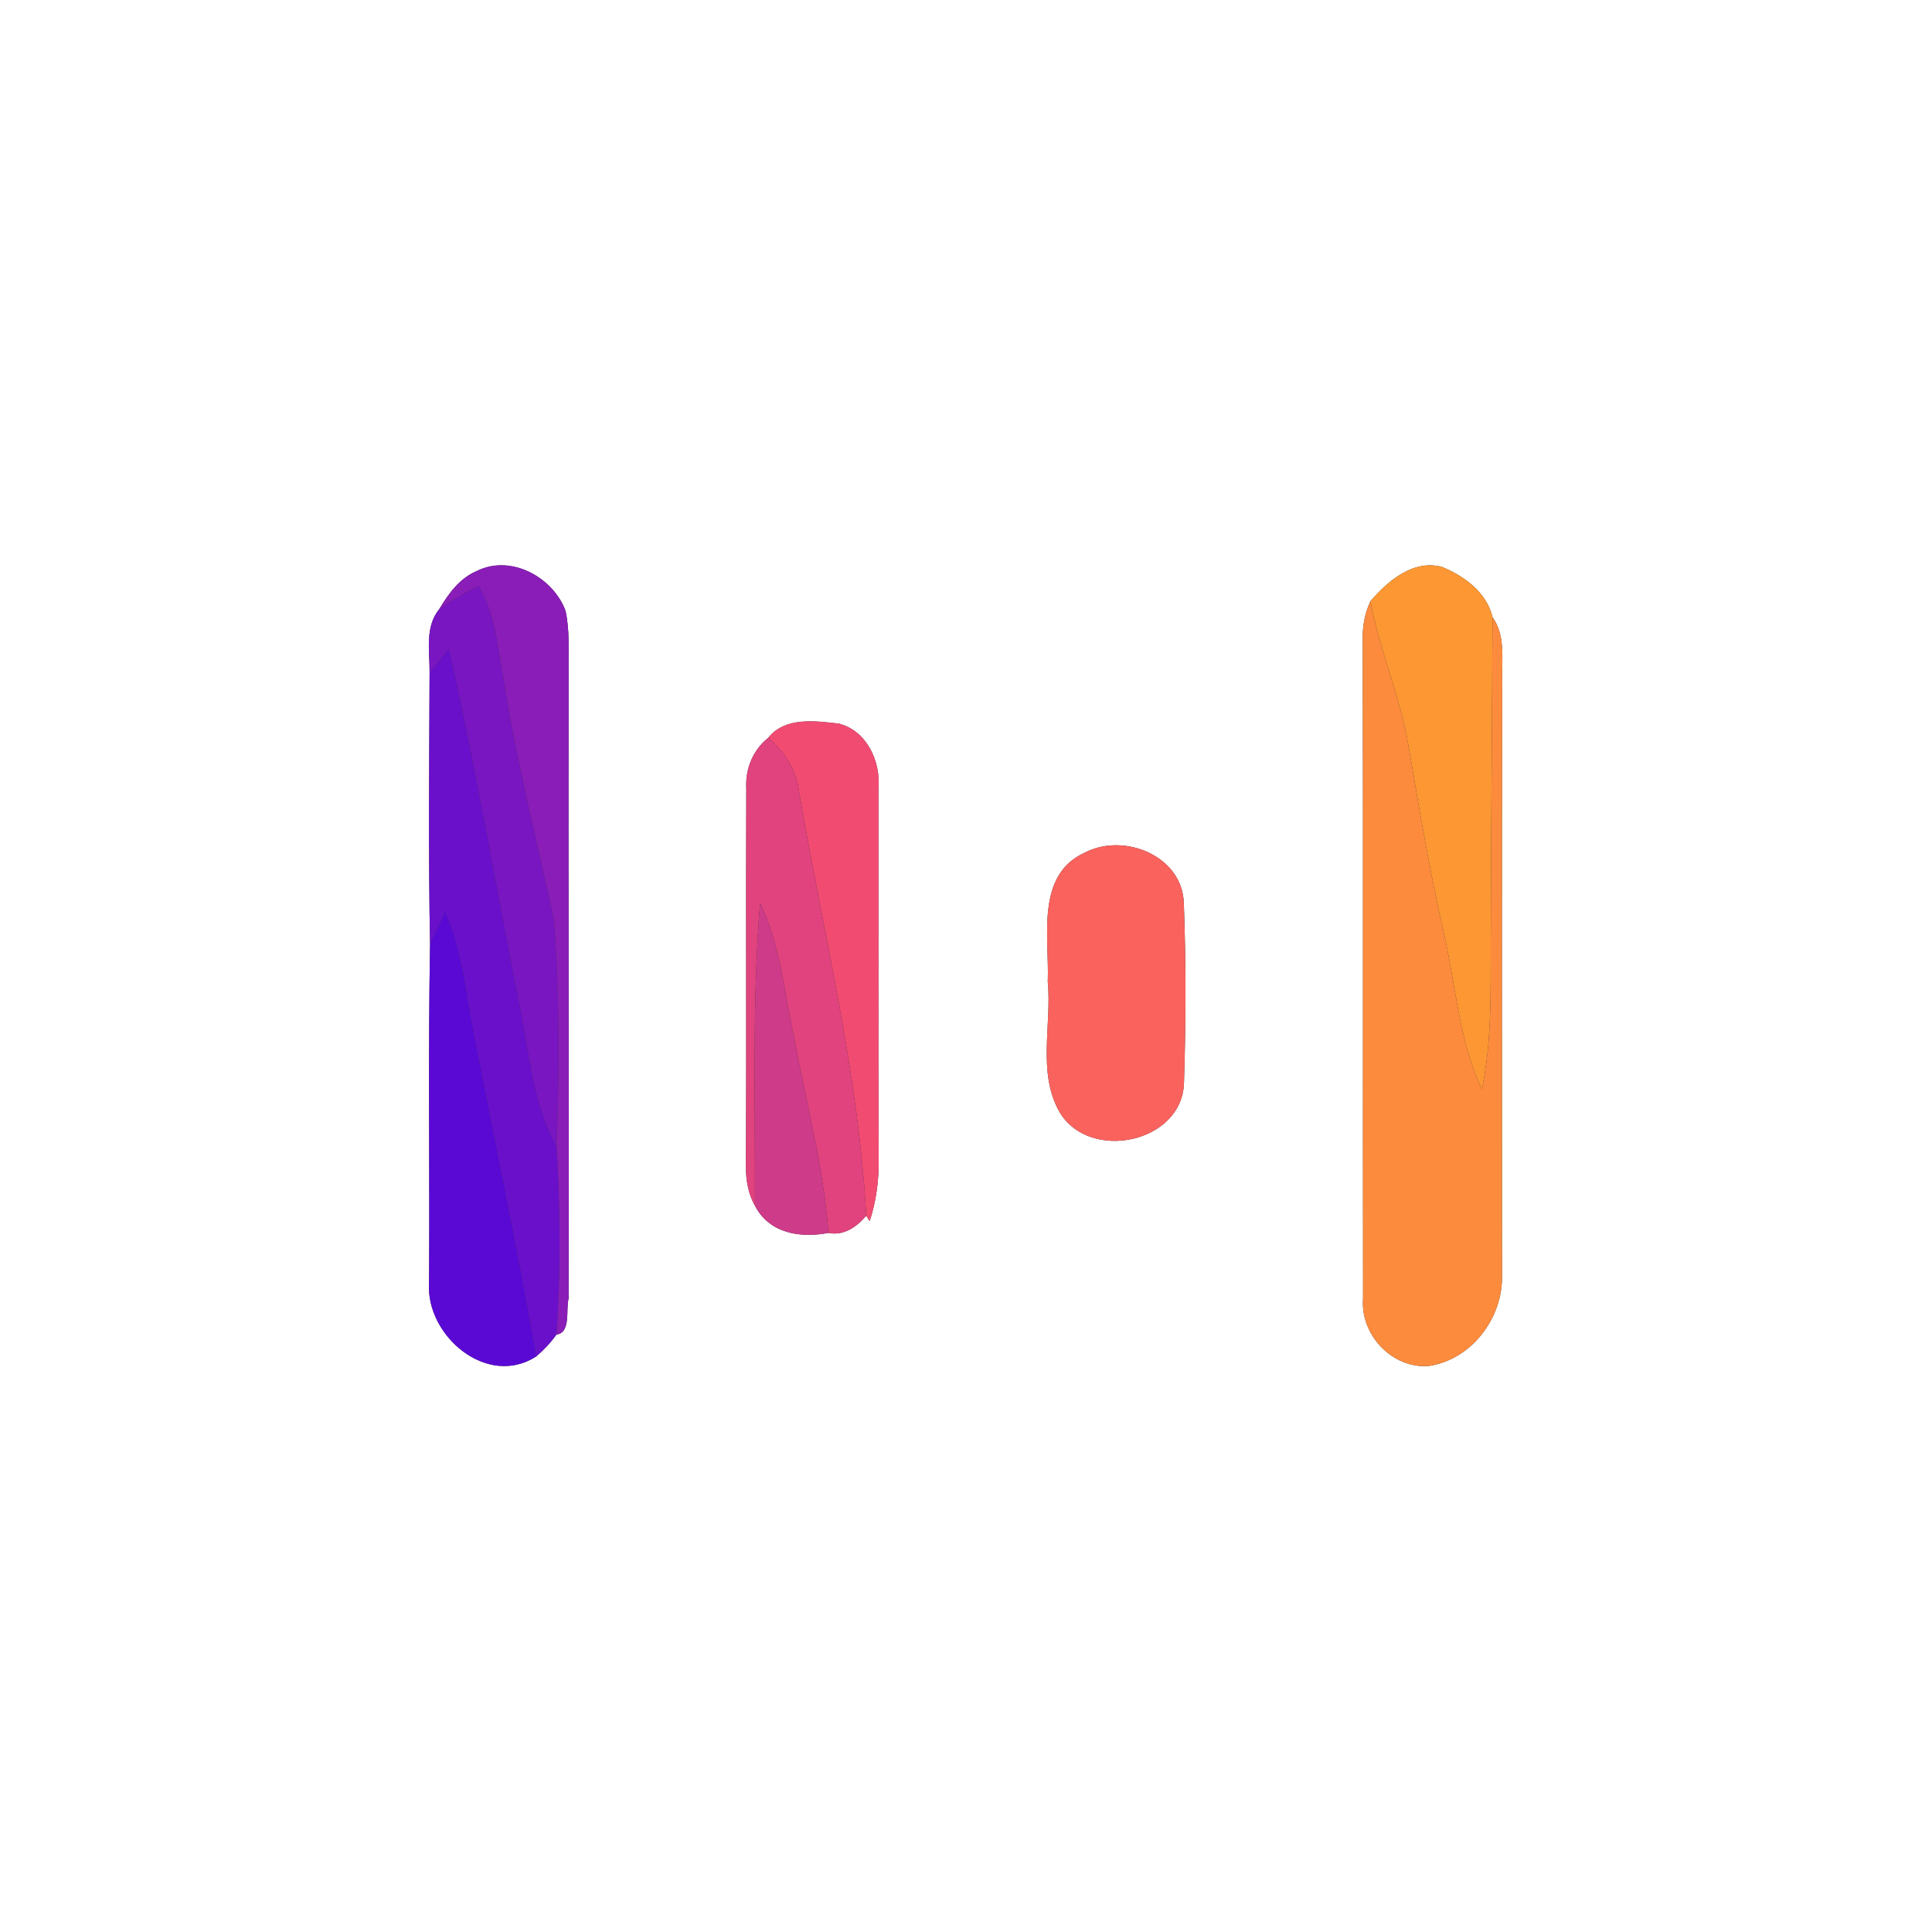 <?xml version="1.0" encoding="UTF-8" ?>
<!DOCTYPE svg PUBLIC "-//W3C//DTD SVG 1.1//EN" "http://www.w3.org/Graphics/SVG/1.1/DTD/svg11.dtd">
<svg width="250pt" height="250pt" viewBox="0 0 250 250" version="1.1" xmlns="http://www.w3.org/2000/svg">
<rect x="0" y="0" width="250" height="250" fill="#333333" stroke="none"/>
<g id="#ffffffff">
<path fill="#ffffff" opacity="1.00" d=" M 0.00 0.00 L 250.00 0.00 L 250.00 250.00 L 0.00 250.00 L 0.00 0.00 M 61.71 73.88 C 59.50 74.81 58.05 76.78 56.87 78.78 C 54.93 81.12 55.62 84.27 55.59 87.05 C 55.54 98.77 55.43 110.50 55.65 122.22 C 55.39 136.82 55.62 151.44 55.52 166.04 C 55.09 172.82 63.02 179.64 69.39 175.52 C 70.38 174.68 71.25 173.75 72.00 172.70 C 73.92 172.45 73.19 169.45 73.58 168.02 C 73.65 141.02 73.52 114.01 73.58 87.01 C 73.54 84.35 73.75 81.65 73.18 79.03 C 71.56 74.68 66.10 71.69 61.71 73.88 M 177.33 77.80 C 176.57 79.43 176.27 81.19 176.34 82.98 C 176.40 111.33 176.34 139.68 176.38 168.03 C 176.00 172.69 180.12 177.11 184.84 176.76 C 190.40 175.97 194.48 170.56 194.36 165.05 C 194.37 139.36 194.31 113.68 194.39 88.00 C 194.31 85.25 194.84 82.24 193.13 79.86 C 192.40 76.68 189.48 74.54 186.62 73.37 C 182.92 72.33 179.56 75.18 177.33 77.80 M 99.40 95.48 C 97.43 97.06 96.44 99.46 96.57 101.96 C 96.50 117.98 96.61 134.01 96.52 150.03 C 96.45 152.10 96.65 154.19 97.69 156.02 C 99.54 159.61 103.55 160.24 107.20 159.54 C 109.20 159.94 110.85 158.76 112.09 157.32 L 112.54 158.01 C 113.39 155.42 113.74 152.71 113.70 149.99 C 113.63 133.99 113.69 117.99 113.67 101.98 C 113.97 98.50 112.16 94.57 108.57 93.64 C 105.50 93.28 101.58 92.73 99.40 95.48 M 140.35 110.34 C 133.95 113.25 135.80 121.37 135.58 127.00 C 136.12 132.60 134.18 138.83 137.13 143.94 C 141.01 150.42 153.04 147.90 153.21 140.06 C 153.46 132.37 153.48 124.63 153.19 116.94 C 153.06 110.72 145.40 107.68 140.35 110.34 Z" />
</g>
<g id="#8a1db7ff">
<path fill="#8a1db7" opacity="1.00" d=" M 61.71 73.88 C 66.10 71.69 71.56 74.68 73.18 79.03 C 73.75 81.65 73.54 84.35 73.58 87.01 C 73.52 114.01 73.65 141.02 73.58 168.02 C 73.19 169.45 73.92 172.45 72.00 172.70 C 72.57 164.59 72.50 156.43 72.01 148.31 C 72.41 138.59 72.40 128.82 71.69 119.12 C 69.48 108.71 66.77 98.39 65.16 87.86 C 64.36 83.80 64.12 79.45 61.93 75.83 C 60.19 76.72 58.47 77.66 56.87 78.78 C 58.05 76.78 59.50 74.81 61.71 73.88 Z" />
</g>
<g id="#fc9733ff">
<path fill="#fc9733" opacity="1.00" d=" M 177.33 77.80 C 179.56 75.18 182.92 72.33 186.62 73.37 C 189.48 74.54 192.40 76.68 193.13 79.86 C 193.07 93.91 192.94 107.95 192.90 122.00 C 192.88 128.33 193.06 134.72 191.75 140.95 C 188.70 134.45 188.36 127.16 186.73 120.26 C 184.94 112.48 183.65 104.60 182.30 96.74 C 181.27 90.26 178.51 84.24 177.33 77.80 Z" />
</g>
<g id="#7916c1ff">
<path fill="#7916c1" opacity="1.00" d=" M 56.87 78.78 C 58.47 77.66 60.19 76.72 61.93 75.83 C 64.12 79.45 64.36 83.80 65.16 87.86 C 66.77 98.39 69.48 108.71 71.69 119.12 C 72.40 128.82 72.41 138.59 72.01 148.31 C 68.80 142.64 68.52 136.03 67.16 129.80 C 64.12 114.54 61.55 99.17 58.08 84.00 C 57.25 85.01 56.42 86.03 55.59 87.05 C 55.62 84.27 54.93 81.12 56.87 78.78 Z" />
</g>
<g id="#fc8b3dff">
<path fill="#fc8b3d" opacity="1.00" d=" M 176.34 82.98 C 176.27 81.19 176.57 79.43 177.33 77.80 C 178.51 84.24 181.27 90.26 182.30 96.74 C 183.65 104.60 184.94 112.48 186.73 120.26 C 188.36 127.16 188.70 134.45 191.75 140.95 C 193.06 134.72 192.88 128.33 192.90 122.00 C 192.94 107.95 193.07 93.91 193.13 79.86 C 194.84 82.24 194.31 85.25 194.39 88.00 C 194.31 113.68 194.37 139.36 194.36 165.05 C 194.48 170.56 190.40 175.97 184.84 176.76 C 180.12 177.11 176.00 172.69 176.38 168.03 C 176.34 139.68 176.40 111.33 176.34 82.98 Z" />
</g>
<g id="#6a10cbff">
<path fill="#6a10cb" opacity="1.00" d=" M 55.59 87.05 C 56.42 86.03 57.25 85.01 58.08 84.00 C 61.55 99.17 64.12 114.54 67.16 129.80 C 68.52 136.03 68.80 142.64 72.01 148.31 C 72.50 156.43 72.57 164.59 72.00 172.70 C 71.25 173.75 70.38 174.68 69.39 175.52 C 66.93 161.55 64.03 147.65 61.29 133.72 C 60.27 128.47 59.82 123.02 57.61 118.07 C 56.93 119.44 56.25 120.81 55.65 122.22 C 55.43 110.50 55.54 98.77 55.59 87.05 Z" />
</g>
<g id="#f24b72ff">
<path fill="#f24b72" opacity="1.00" d=" M 99.40 95.48 C 101.58 92.73 105.50 93.28 108.57 93.64 C 112.16 94.57 113.97 98.50 113.67 101.98 C 113.69 117.99 113.63 133.99 113.70 149.99 C 113.74 152.71 113.39 155.42 112.54 158.01 L 112.09 157.32 C 111.09 138.82 106.54 120.77 103.42 102.56 C 103.12 99.71 101.56 97.29 99.40 95.48 Z" />
</g>
<g id="#e0437dff">
<path fill="#e0437d" opacity="1.00" d=" M 99.40 95.48 C 101.56 97.29 103.12 99.71 103.42 102.56 C 106.54 120.77 111.09 138.82 112.09 157.32 C 110.85 158.76 109.20 159.94 107.20 159.54 C 106.57 150.98 104.30 142.67 102.75 134.25 C 101.46 128.42 101.01 122.30 98.35 116.86 C 97.32 129.88 97.73 142.97 97.69 156.02 C 96.65 154.19 96.45 152.10 96.52 150.03 C 96.61 134.01 96.50 117.98 96.57 101.96 C 96.44 99.46 97.43 97.06 99.40 95.48 Z" />
</g>
<g id="#fa625dff">
<path fill="#fa625d" opacity="1.00" d=" M 140.35 110.34 C 145.40 107.68 153.06 110.72 153.19 116.94 C 153.48 124.63 153.46 132.37 153.21 140.06 C 153.04 147.90 141.01 150.42 137.13 143.94 C 134.18 138.83 136.12 132.60 135.58 127.00 C 135.80 121.37 133.95 113.25 140.35 110.34 Z" />
</g>
<g id="#ce3b89ff">
<path fill="#ce3b89" opacity="1.00" d=" M 98.35 116.86 C 101.01 122.30 101.46 128.42 102.75 134.25 C 104.30 142.67 106.57 150.98 107.20 159.54 C 103.55 160.24 99.54 159.61 97.69 156.02 C 97.73 142.97 97.32 129.88 98.35 116.86 Z" />
</g>
<g id="#5a09d5ff">
<path fill="#5a09d5" opacity="1.00" d=" M 57.61 118.07 C 59.82 123.02 60.27 128.47 61.29 133.72 C 64.03 147.65 66.93 161.55 69.39 175.52 C 63.02 179.64 55.09 172.82 55.52 166.04 C 55.62 151.44 55.39 136.82 55.65 122.22 C 56.25 120.81 56.93 119.44 57.61 118.07 Z" />
</g>
</svg>
